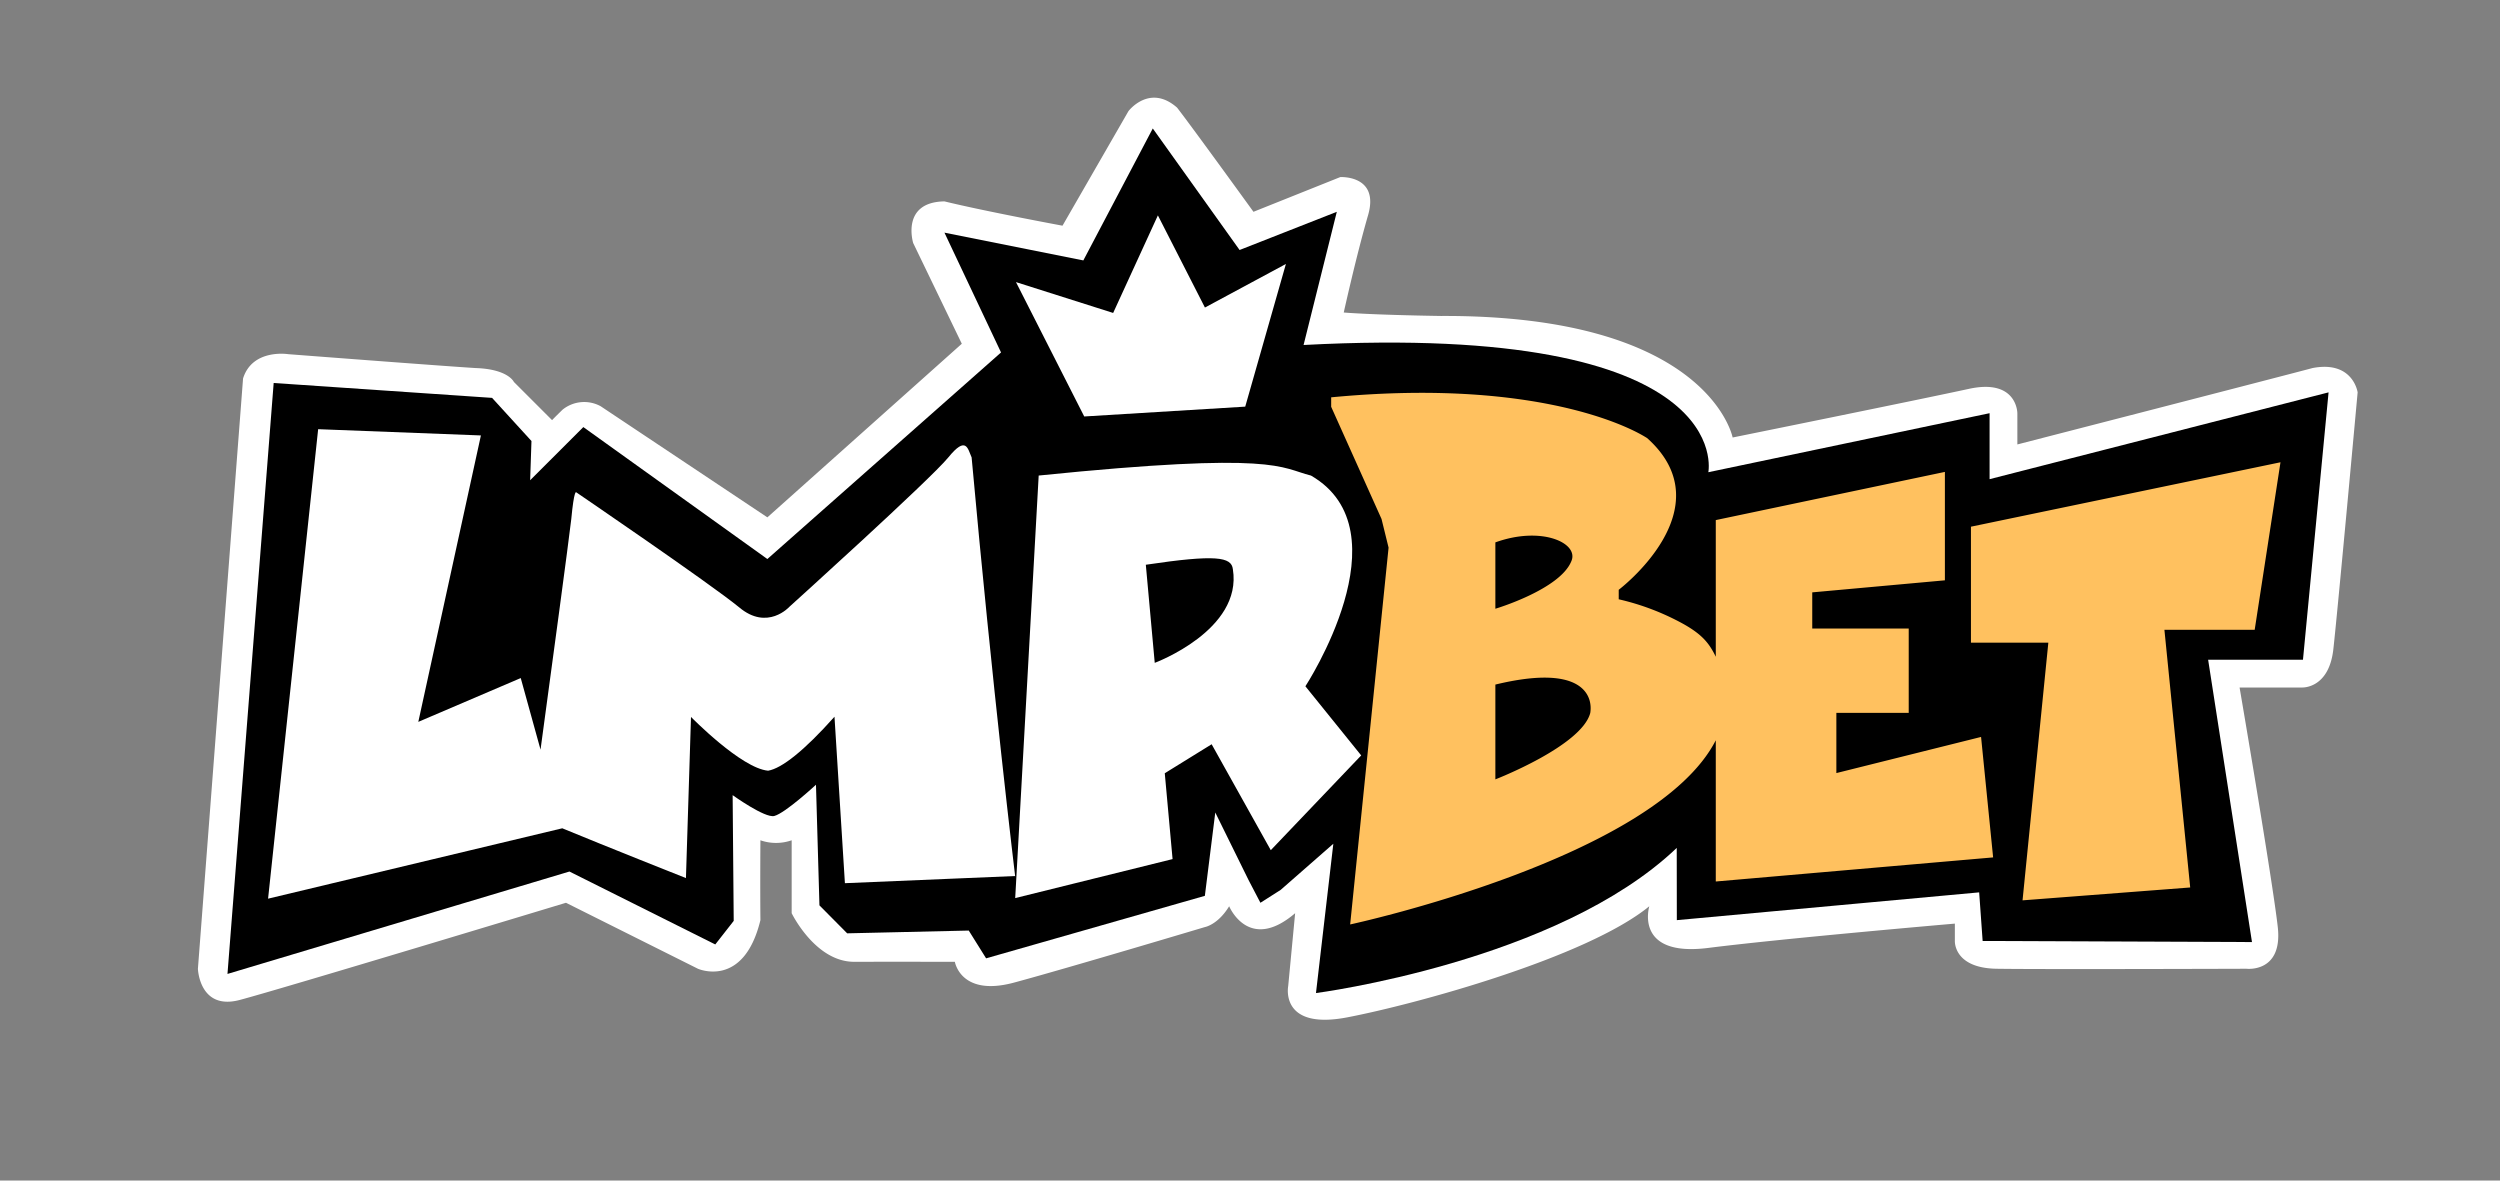 <svg id="logo-2正式-合并的" xmlns="http://www.w3.org/2000/svg" width="720" height="340" viewBox="0 0 720 340">
  <rect x="0" y="0" width="720" height="340" fill="#808080" stroke="none"/>
  <defs>
    <style>
      .cls-1 {
        fill: #fff;
      }

      .cls-1, .cls-2, .cls-3 {
        fill-rule: evenodd;
      }

      .cls-3 {
        fill: #ffc15f;
      }
    </style>
  </defs>
  <path id="外白边" class="cls-1" d="M415,91c77.16-.337,84,35,84,35s54.016-10.945,68-14,14,7,14,7v9s77.543-19.981,85-22c11.7-2.243,13,7,13,7s-5.717,62.579-7,74-9,11-9,11H645s9.522,55.747,11,69-9,12-9,12-59.59.207-72,0-12-8-12-8v-5s-49.515,4.274-71,7-17-12-17-12c-18.162,14.847-67.488,28.257-87,32s-17-9-17-9l2-21c-13.407,11.486-19-2-19-2-3.261,5.355-7,6-7,6s-39.66,11.872-55,16-17-6-17-6-17.794-.026-29,0-18-14-18-14V242a13.662,13.662,0,0,1-9,0s-0.1,13.087,0,23c-4.817,19.852-18,14-18,14l-38-19s-82.39,24.948-94,28-12-9-12-9L70,109c2.7-8.648,13-7,13-7s44.492,3.422,54,4c9.373,0.307,11,4,11,4l11,11s0.382-.443,3-3a9.9,9.9,0,0,1,11-1l48,32,56-50L263,70s-3.646-11.794,9-12c11.943,2.911,34,7,34,7l19-33s6.06-7.985,14-1c4.516,5.83,22,30,22,30l25-10s11.379-.641,8,11c-3.425,11.8-7,28-7,28S394.232,90.667,415,91Z"/>
  <path id="外黑" class="cls-2" d="M663.256,190H635.942l12.628,81.314L571,271l-1-14-87.074,8L482.9,244.2C448.517,277.02,379,286,379,286l5-43-15.174,13.292L363,260l-3.436-6.585L350,234l-3,24-63,18-5-8-35.012.8L236,260.746,235,226s-8.807,8.163-12,9c-2.688.7-12-6-12-6l0.309,36.214L206,272l-42-21L65.513,280.492,78.819,110.3l62.9,4.287,11.344,12.426-0.381,11.3L168,123l53,38,67.3-59.49L272,67l40,8,20-38,25,35,28-11-9.571,38.359C500.748,92.717,492,136,492,136l81-17v19l97.628-25Z"/>
  <path id="_-T" data-name="-T" class="cls-3" d="M649.35,181.378h-26l7.428,74.213L582.492,259.3l7.428-74.213H567.634v-33.4l89.145-18.554Zm-127.423-.369H549.71V205.3H528.873v17.346l41.674-10.408,3.473,34.694-79.875,6.939V213.2c-17.475,34.148-105.3,53.043-105.3,53.043l11.064-108.526-2.031-8.256-14.5-32.3v-2.73c54.963-5.246,83.31,6.857,91.012,11.754,22.679,20.327-8.2,43.679-8.2,43.679v2.73a71.48,71.48,0,0,1,18.867,7.244c5,2.86,7.163,5.282,9.088,9.308V149.785l65.983-13.877v31.224l-38.2,3.469v10.408Zm-91.261-24.8v19.11s18.519-5.515,21.861-13.65C454.9,156.432,444.01,151.379,430.666,156.209Zm0,40.949v27.3s24.808-9.608,27.326-19.109C458.77,200.677,456.194,190.975,430.666,197.158Z"/>
  <path id="_-L" data-name="-L" class="cls-1" d="M392.023,217.56l-26.037,27.29-17.032-30.506-13.5,8.347,2.248,24.725L292.38,258.65l6.762-121.694c68.92-7,69.487-2.215,78.426.008,27.618,15.99-1.614,60.686-1.614,60.686Zm-36.957-53.627c-0.387-3.548-4.865-4.295-25.07-1.287l2.568,28.257S357.9,181.486,355.066,163.933ZM240.332,206.418c-8.7,9.763-15.17,14.872-19.114,15.544-7.747-.689-22.21-15.482-22.21-15.482l-1.456,46.41s-23.61-9.363-35.615-14.341L77.206,258.818,91.628,123.607l46.873,1.8L120.473,207.9l29.5-12.619,5.7,20.616c3.094-22.788,8.176-60.39,8.858-66.442,0.8-8.5,1.4-7.691,1.4-7.691s38.451,26.2,46.9,33.109c8.21,6.956,14.56-.16,14.56-0.16s40.564-36.63,45.735-42.988,5.567-2.5,6.7,0c6,66.419,12.53,120.572,12.53,120.572l-49.023,2.061Z"/>
  <path id="皇冠" class="cls-1" d="M292.6,81.245l27.988,8.884,12.884-28.1,13.548,26.542,23.322-12.549-11.716,41.089-46.368,2.833Z"/>
</svg>
